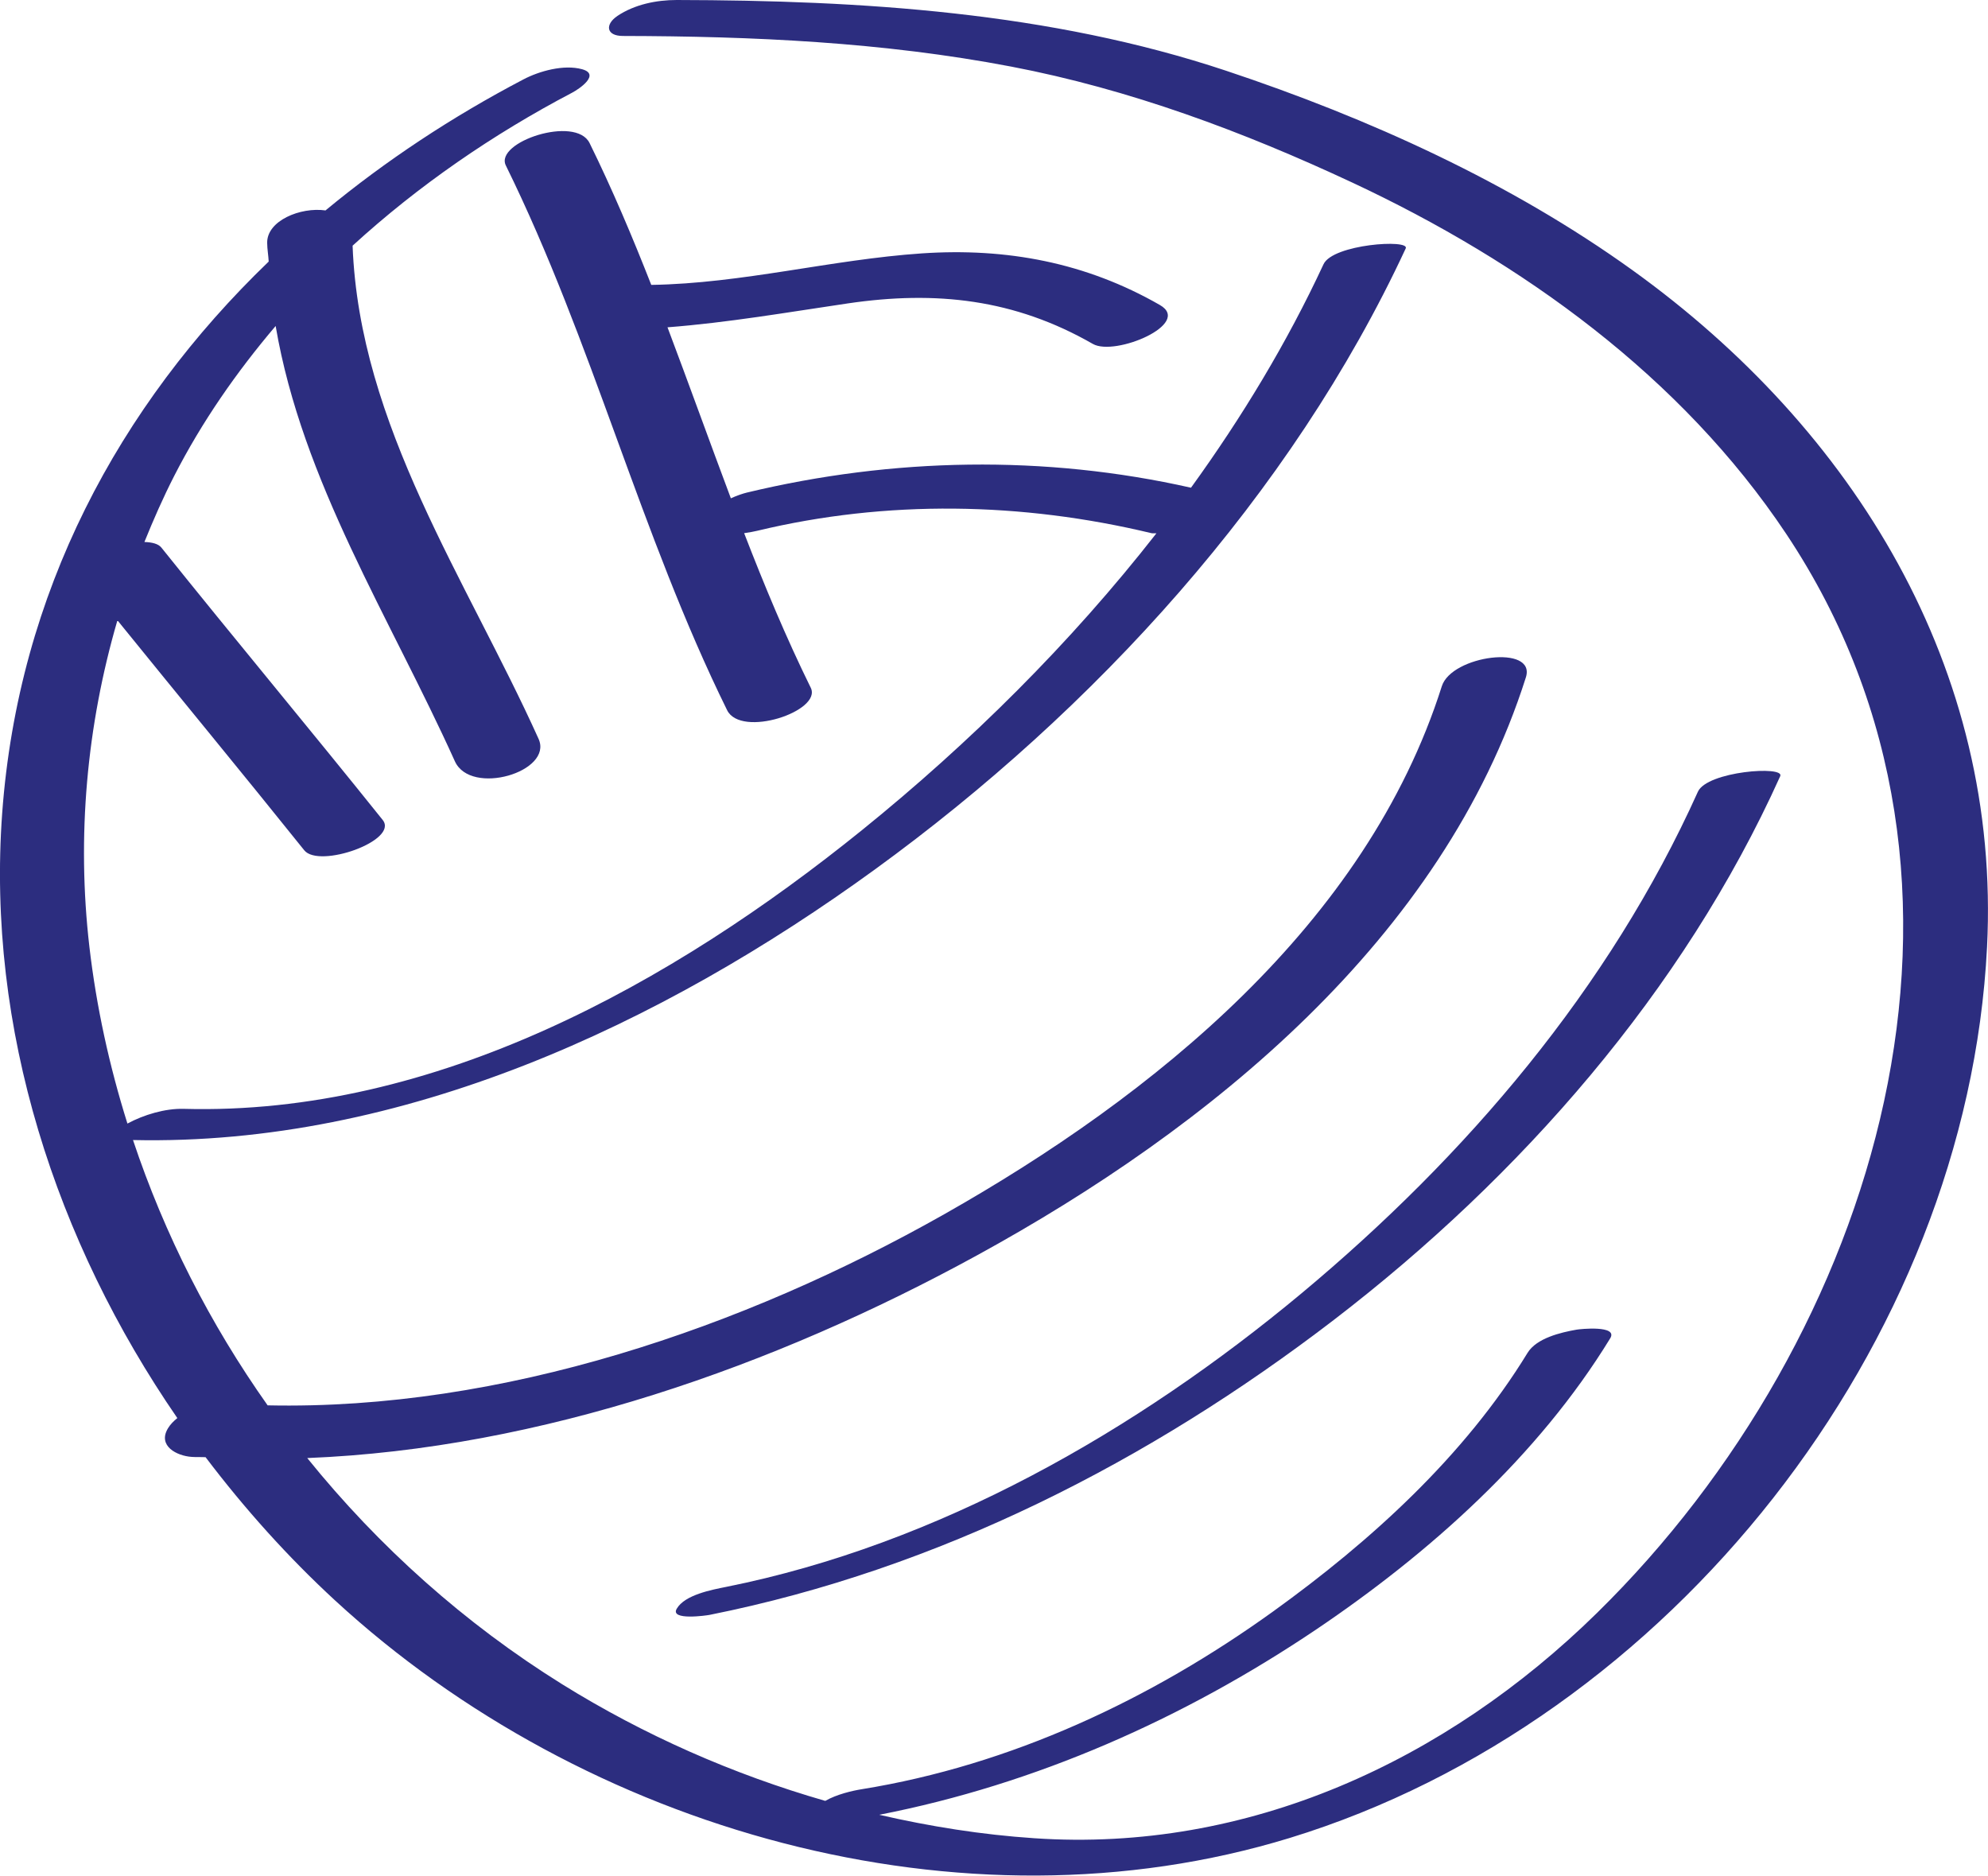 <svg xmlns="http://www.w3.org/2000/svg" xmlns:xlink="http://www.w3.org/1999/xlink" x="0px" y="0px" width="39.191px" height="36.973px" viewBox="0 0 39.191 36.973" enable-background="new 0 0 39.191 36.973" xml:space="preserve">
<g>
<path fill="#2C2D7F" d="M32.185,5.328c-2.41-1.734-5.202-2.997-8.012-3.933C20.693,0.236,16.982,0.007,13.34,0
		c-0.4,0-0.828,0.087-1.167,0.313c-0.25,0.168-0.225,0.396,0.107,0.396c2.563,0.005,5.126,0.121,7.651,0.603
		c2.333,0.445,4.581,1.283,6.73,2.288c3.346,1.565,6.485,3.822,8.554,6.927c4.587,6.884,1.796,15.843-3.732,21.268
		c-2.975,2.92-6.884,4.729-11.095,4.441c-1.033-0.069-2.051-0.231-3.055-0.462c3.088-0.602,5.999-1.894,8.607-3.648
		c2.239-1.509,4.383-3.422,5.803-5.744c0.163-0.264-0.601-0.183-0.664-0.171c-0.307,0.054-0.787,0.166-0.965,0.457
		c-1.248,2.039-3.092,3.713-5.019,5.1c-2.408,1.733-5.166,3.027-8.108,3.502c-0.187,0.03-0.493,0.101-0.718,0.23
		c-1.821-0.524-3.572-1.296-5.186-2.299c-1.916-1.192-3.615-2.711-5.026-4.459c4.604-0.184,9.224-1.817,13.198-3.993
		c4.583-2.507,9.191-6.243,10.826-11.397c0.206-0.653-1.466-0.435-1.658,0.177c-1.487,4.688-5.684,8.074-9.813,10.409
		c-3.958,2.238-8.716,3.864-13.334,3.765c-1.134-1.603-2.033-3.368-2.654-5.23c5.307,0.118,10.418-2.277,14.627-5.335
		c4.317-3.135,8.203-7.375,10.463-12.241c0.089-0.187-1.438-0.085-1.621,0.313c-0.72,1.549-1.608,3.016-2.612,4.404
		c-2.886-0.651-5.882-0.594-8.756,0.096c-0.074,0.018-0.194,0.057-0.315,0.113c-0.421-1.122-0.826-2.25-1.249-3.371
		c1.192-0.092,2.367-0.296,3.554-0.471c1.74-0.256,3.287-0.087,4.832,0.799c0.438,0.25,1.968-0.397,1.32-0.768
		c-1.46-0.838-3.024-1.13-4.695-1.017c-1.789,0.122-3.532,0.593-5.331,0.621c-0.371-0.946-0.767-1.883-1.216-2.796
		c-0.274-0.554-1.878-0.02-1.651,0.442c1.71,3.473,2.651,7.263,4.362,10.737c0.272,0.554,1.877,0.02,1.649-0.442
		c-0.489-0.994-0.914-2.015-1.313-3.047c0.102-0.014,0.194-0.032,0.253-0.046c2.56-0.615,5.22-0.567,7.776,0.046
		c0.027,0.006,0.065,0.001,0.099,0.002c-1.697,2.171-3.678,4.132-5.798,5.846c-3.75,3.031-8.424,5.636-13.378,5.5
		c-0.365-0.01-0.784,0.115-1.11,0.29c-0.356-1.134-0.612-2.3-0.75-3.487c-0.251-2.168-0.053-4.355,0.553-6.433
		c1.225,1.513,2.465,3.014,3.683,4.533c0.292,0.365,1.871-0.192,1.546-0.598c-1.442-1.799-2.92-3.569-4.362-5.368
		c-0.062-0.078-0.188-0.106-0.335-0.111c0.177-0.438,0.368-0.873,0.584-1.296c0.548-1.073,1.232-2.054,2.003-2.962
		c0.523,3.067,2.252,5.742,3.533,8.58c0.313,0.694,1.944,0.208,1.65-0.442C9.2,11.424,7.084,8.387,6.951,4.843
		c1.299-1.188,2.769-2.198,4.328-3.016c0.143-0.075,0.565-0.362,0.194-0.463c-0.358-0.097-0.839,0.035-1.156,0.202
		C8.914,2.301,7.604,3.166,6.417,4.148C5.924,4.078,5.259,4.35,5.267,4.789c0.001,0.125,0.024,0.244,0.03,0.367
		C2.339,8.003,0.361,11.685,0.043,16.03c-0.31,4.248,1.057,8.444,3.453,11.924c-0.073,0.059-0.139,0.125-0.185,0.202
		c-0.208,0.347,0.174,0.543,0.467,0.563c0.091,0.007,0.183,0.001,0.275,0.006c0.77,1.017,1.624,1.968,2.556,2.827
		c4.917,4.526,12.35,6.66,18.819,4.678c7.488-2.296,13.349-9.729,13.744-17.56C39.45,13.173,36.545,8.464,32.185,5.328z"></path>
<path fill="#2C2D7F" d="M14.313,31.282c-0.277,0.056-0.812,0.154-0.972,0.43c-0.14,0.238,0.593,0.133,0.649,0.121
		c4.51-0.902,8.673-3.029,12.306-5.815c3.671-2.817,6.888-6.476,8.799-10.718c0.096-0.212-1.441-0.097-1.623,0.307
		c-1.747,3.879-4.563,7.177-7.813,9.887C22.405,28.204,18.498,30.444,14.313,31.282z"></path>
</g>
</svg>
